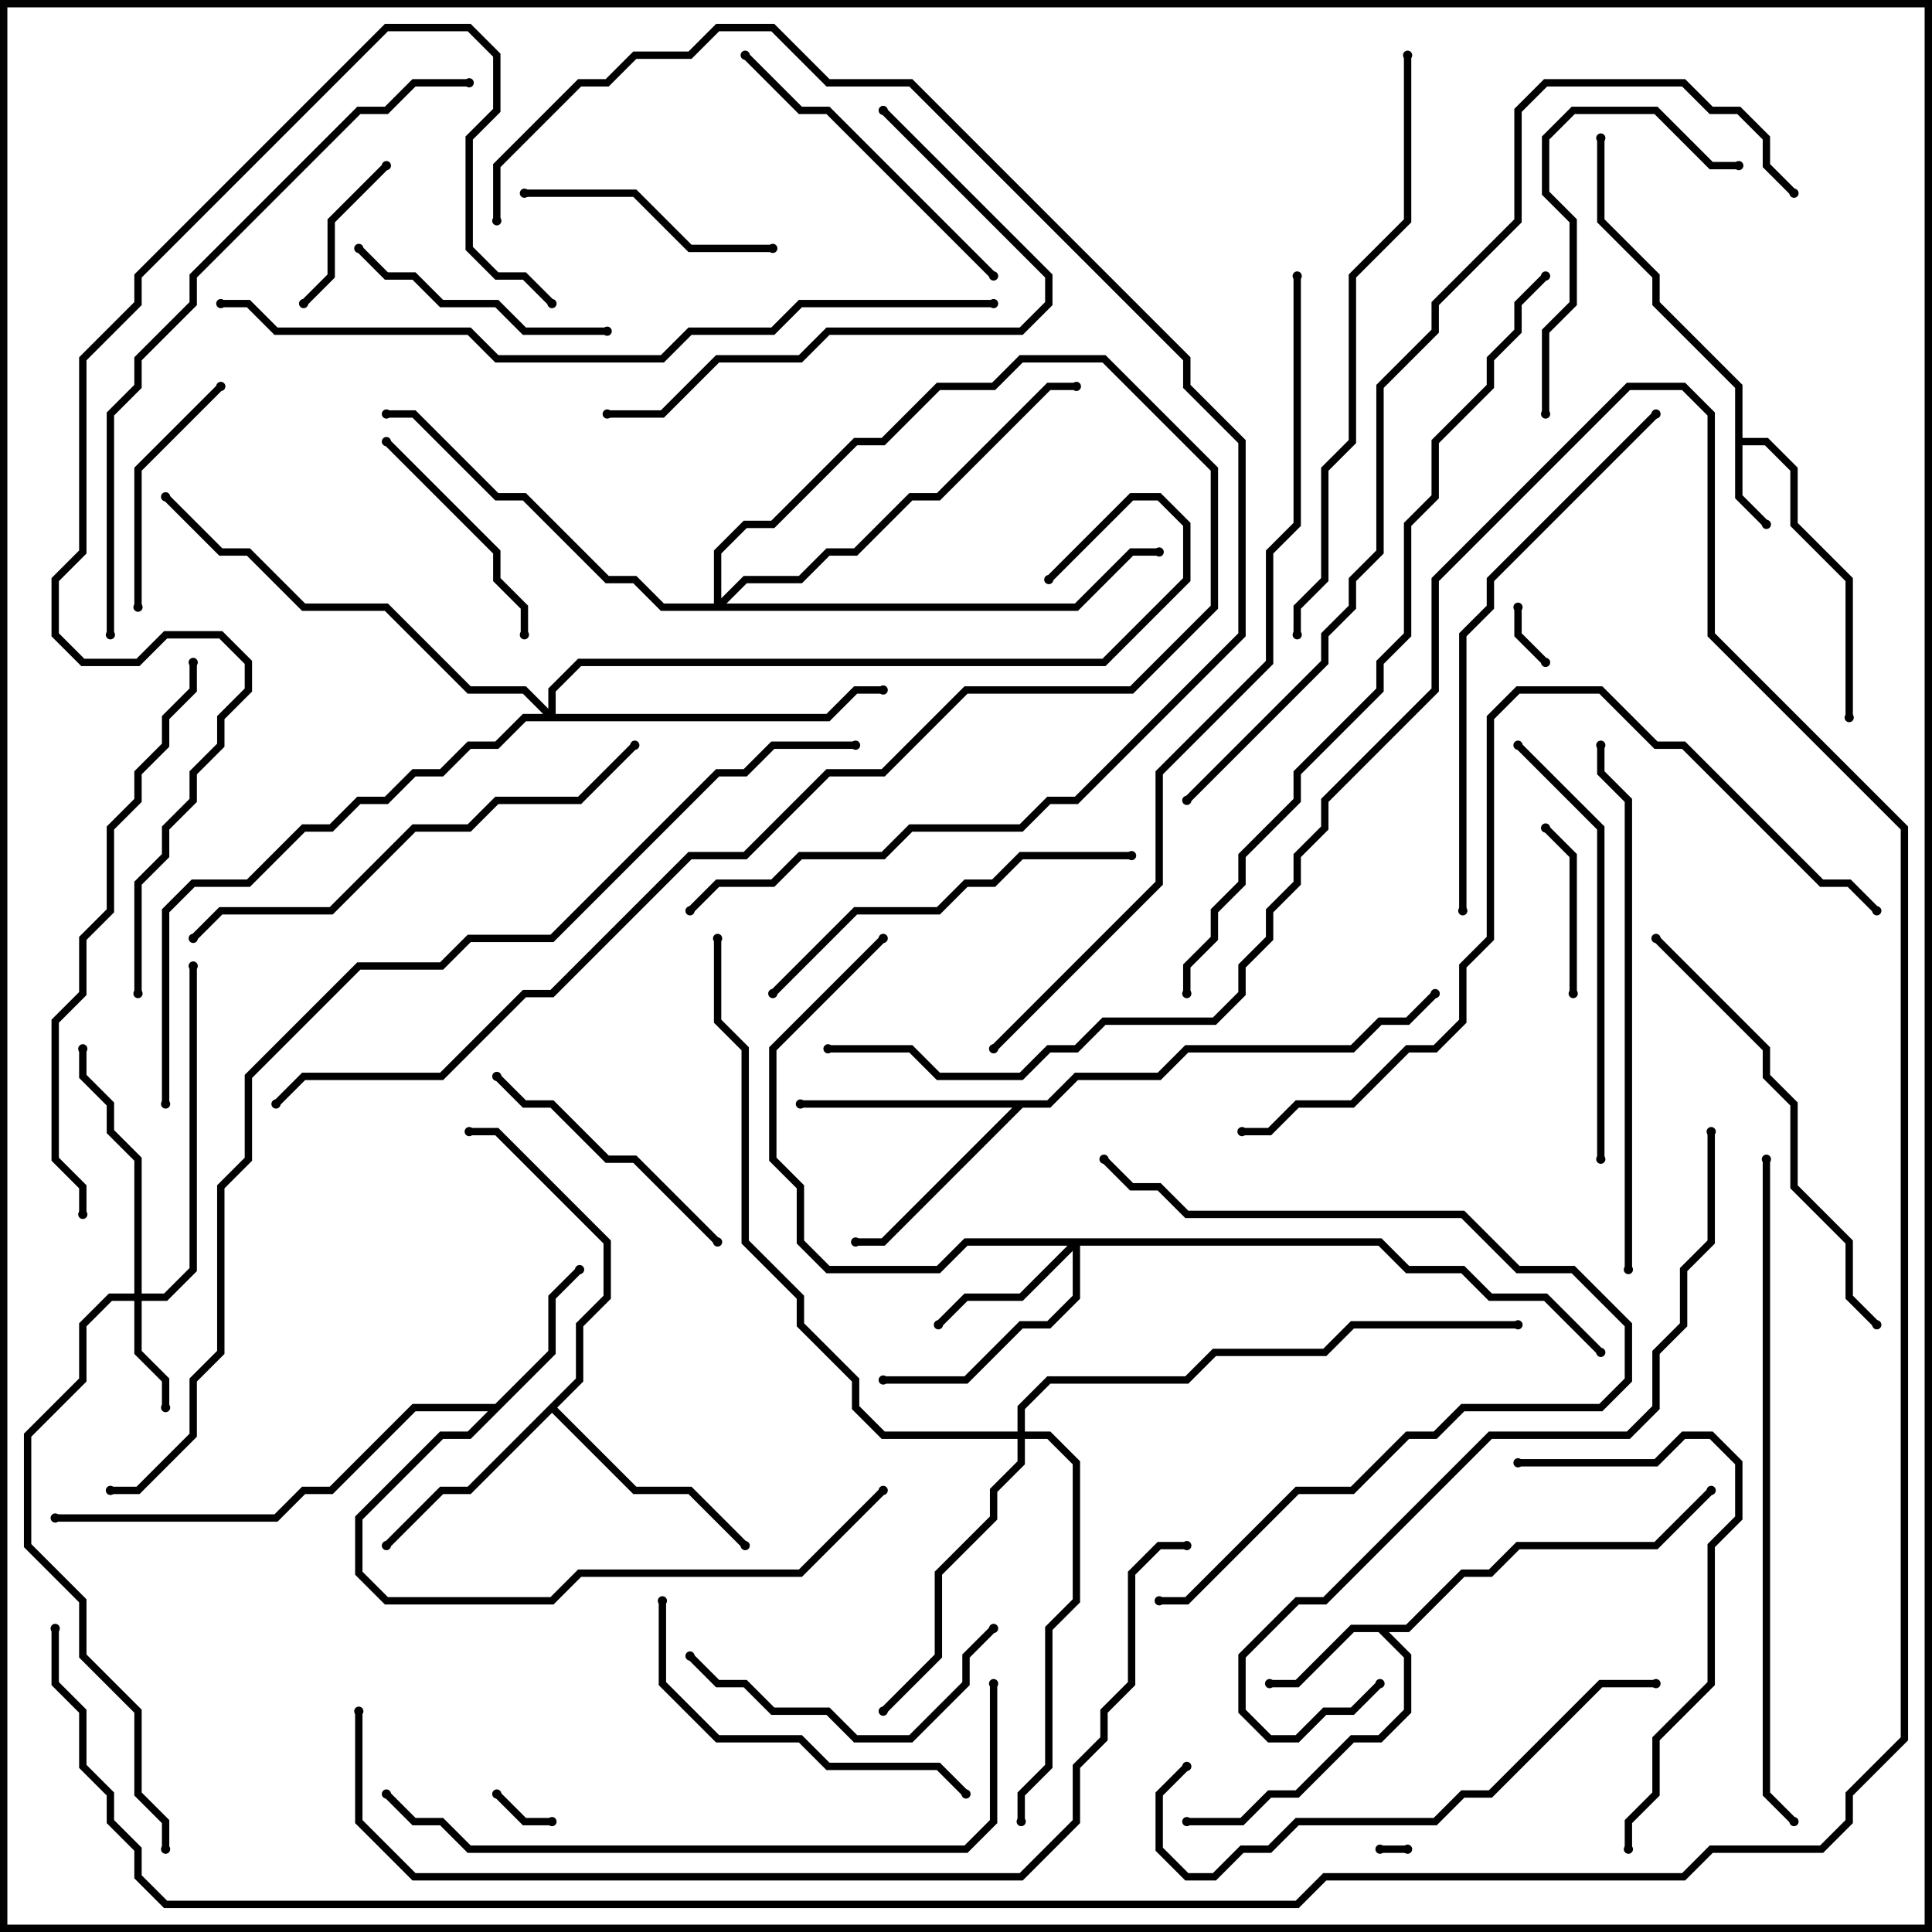<svg version="1.1" width="105" height="105" xmlns="http://www.w3.org/2000/svg"><path d="M94.3,21.083L89.8,16.583L89.8,15.083L86.8,12.083L86.8,7.5L87.2,7.5L87.2,11.917L90.2,14.917L90.2,16.417L94.7,20.917L94.7,23.8L96.083,23.8L97.7,25.417L97.7,28.417L100.7,31.417L100.7,39L100.3,39L100.3,31.583L97.3,28.583L97.3,25.583L95.917,24.2L94.7,24.2L94.7,26.917L96.141,28.359L95.859,28.641L94.3,27.083z" stroke="none"/><path d="M76.417,88.3L79.417,85.3L80.917,85.3L82.417,83.8L89.917,83.8L92.859,80.859L93.141,81.141L90.083,84.2L82.583,84.2L81.083,85.7L79.583,85.7L76.583,88.7L75.483,88.7L76.7,89.917L76.7,93.083L75.083,94.7L73.583,94.7L70.583,97.7L69.083,97.7L67.583,99.2L64.5,99.2L64.5,98.8L67.417,98.8L68.917,97.3L70.417,97.3L73.417,94.3L74.917,94.3L76.3,92.917L76.3,90.083L74.917,88.7L73.583,88.7L70.583,91.7L69,91.7L69,91.3L70.417,91.3L73.417,88.3z" stroke="none"/><path d="M26.917,76.3L29.8,73.417L29.8,70.417L31.359,68.859L31.641,69.141L30.2,70.583L30.2,73.583L25.583,78.2L24.083,78.2L19.7,82.583L19.7,85.417L21.083,86.8L29.917,86.8L31.417,85.3L43.417,85.3L47.859,80.859L48.141,81.141L43.583,85.7L31.583,85.7L30.083,87.2L20.917,87.2L19.3,85.583L19.3,82.417L23.917,77.8L25.417,77.8L26.517,76.7L22.583,76.7L18.083,81.2L16.583,81.2L15.083,82.7L3,82.7L3,82.3L14.917,82.3L16.417,80.8L17.917,80.8L22.417,76.3z" stroke="none"/><path d="M56.917,59.8L58.417,58.3L62.917,58.3L64.417,56.8L73.417,56.8L74.917,55.3L76.417,55.3L77.859,53.859L78.141,54.141L76.583,55.7L75.083,55.7L73.583,57.2L64.583,57.2L63.083,58.7L58.583,58.7L57.083,60.2L55.583,60.2L48.083,67.7L46.5,67.7L46.5,67.3L47.917,67.3L55.017,60.2L43.5,60.2L43.5,59.8z" stroke="none"/><path d="M31.3,74.917L31.3,71.917L32.8,70.417L32.8,67.583L26.917,61.7L25.5,61.7L25.5,61.3L27.083,61.3L33.2,67.417L33.2,70.583L31.7,72.083L31.7,75.083L30.283,76.5L34.583,80.8L37.583,80.8L40.641,83.859L40.359,84.141L37.417,81.2L34.417,81.2L30,76.783L25.583,81.2L24.083,81.2L21.141,84.141L20.859,83.859L23.917,80.8L25.417,80.8z" stroke="none"/><path d="M7.3,70.3L7.3,63.083L5.8,61.583L5.8,60.083L4.3,58.583L4.3,57L4.7,57L4.7,58.417L6.2,59.917L6.2,61.417L7.7,62.917L7.7,70.3L8.917,70.3L10.3,68.917L10.3,52.5L10.7,52.5L10.7,69.083L9.083,70.7L7.7,70.7L7.7,73.417L9.2,74.917L9.2,76.5L8.8,76.5L8.8,75.083L7.3,73.583L7.3,70.7L6.083,70.7L4.7,72.083L4.7,75.083L1.7,78.083L1.7,83.917L4.7,86.917L4.7,89.917L7.7,92.917L7.7,97.417L9.2,98.917L9.2,100.5L8.8,100.5L8.8,99.083L7.3,97.583L7.3,93.083L4.3,90.083L4.3,87.083L1.3,84.083L1.3,77.917L4.3,74.917L4.3,71.917L5.917,70.3z" stroke="none"/><path d="M75.083,67.3L76.583,68.8L79.583,68.8L81.083,70.3L84.083,70.3L87.141,73.359L86.859,73.641L83.917,70.7L80.917,70.7L79.417,69.2L76.417,69.2L74.917,67.7L58.7,67.7L58.7,70.583L57.083,72.2L55.583,72.2L52.583,75.2L48,75.2L48,74.8L52.417,74.8L55.417,71.8L56.917,71.8L58.3,70.417L58.3,67.983L55.583,70.7L52.583,70.7L51.141,72.141L50.859,71.859L52.417,70.3L55.417,70.3L58.017,67.7L52.583,67.7L51.083,69.2L44.917,69.2L43.3,67.583L43.3,64.583L41.8,63.083L41.8,56.917L47.859,50.859L48.141,51.141L42.2,57.083L42.2,62.917L43.7,64.417L43.7,67.417L45.083,68.8L50.917,68.8L52.417,67.3z" stroke="none"/><path d="M55.3,77.8L55.3,76.417L56.917,74.8L64.417,74.8L65.917,73.3L71.917,73.3L73.417,71.8L82.5,71.8L82.5,72.2L73.583,72.2L72.083,73.7L66.083,73.7L64.583,75.2L57.083,75.2L55.7,76.583L55.7,77.8L57.083,77.8L58.7,79.417L58.7,87.083L57.2,88.583L57.2,96.083L55.7,97.583L55.7,99L55.3,99L55.3,97.417L56.8,95.917L56.8,88.417L58.3,86.917L58.3,79.583L56.917,78.2L55.7,78.2L55.7,79.583L54.2,81.083L54.2,82.583L51.2,85.583L51.2,90.083L48.141,93.141L47.859,92.859L50.8,89.917L50.8,85.417L53.8,82.417L53.8,80.917L55.3,79.417L55.3,78.2L47.917,78.2L46.3,76.583L46.3,75.083L43.3,72.083L43.3,70.583L40.3,67.583L40.3,57.083L38.8,55.583L38.8,51L39.2,51L39.2,55.417L40.7,56.917L40.7,67.417L43.7,70.417L43.7,71.917L46.7,74.917L46.7,76.417L48.083,77.8z" stroke="none"/><path d="M29.8,38.517L29.8,37.417L31.417,35.8L59.917,35.8L64.3,31.417L64.3,28.583L62.917,27.2L61.583,27.2L57.141,31.641L56.859,31.359L61.417,26.8L63.083,26.8L64.7,28.417L64.7,31.583L60.083,36.2L31.583,36.2L30.2,37.583L30.2,38.8L44.917,38.8L46.417,37.3L48,37.3L48,37.7L46.583,37.7L45.083,39.2L28.583,39.2L27.083,40.7L25.583,40.7L24.083,42.2L22.583,42.2L21.083,43.7L19.583,43.7L18.083,45.2L16.583,45.2L13.583,48.2L10.583,48.2L9.2,49.583L9.2,60L8.8,60L8.8,49.417L10.417,47.8L13.417,47.8L16.417,44.8L17.917,44.8L19.417,43.3L20.917,43.3L22.417,41.8L23.917,41.8L25.417,40.3L26.917,40.3L28.417,38.8L29.517,38.8L28.417,37.7L25.417,37.7L20.917,33.2L16.417,33.2L13.417,30.2L11.917,30.2L8.859,27.141L9.141,26.859L12.083,29.8L13.583,29.8L16.583,32.8L21.083,32.8L25.583,37.3L28.583,37.3z" stroke="none"/><path d="M38.8,32.8L38.8,29.917L40.417,28.3L41.917,28.3L46.417,23.8L47.917,23.8L50.917,20.8L53.917,20.8L55.417,19.3L60.083,19.3L66.2,25.417L66.2,33.083L61.583,37.7L52.583,37.7L48.083,42.2L45.083,42.2L40.583,46.7L37.583,46.7L30.083,54.2L28.583,54.2L24.083,58.7L16.583,58.7L15.141,60.141L14.859,59.859L16.417,58.3L23.917,58.3L28.417,53.8L29.917,53.8L37.417,46.3L40.417,46.3L44.917,41.8L47.917,41.8L52.417,37.3L61.417,37.3L65.8,32.917L65.8,25.583L59.917,19.7L55.583,19.7L54.083,21.2L51.083,21.2L48.083,24.2L46.583,24.2L42.083,28.7L40.583,28.7L39.2,30.083L39.2,32.517L40.417,31.3L43.417,31.3L44.917,29.8L46.417,29.8L49.417,26.8L50.917,26.8L56.917,20.8L58.5,20.8L58.5,21.2L57.083,21.2L51.083,27.2L49.583,27.2L46.583,30.2L45.083,30.2L43.583,31.7L40.583,31.7L39.483,32.8L58.417,32.8L61.417,29.8L63,29.8L63,30.2L61.583,30.2L58.583,33.2L35.917,33.2L34.417,31.7L32.917,31.7L28.417,27.2L26.917,27.2L22.417,22.7L21,22.7L21,22.3L22.583,22.3L27.083,26.8L28.583,26.8L33.083,31.3L34.583,31.3L36.083,32.8z" stroke="none"/><path d="M76.5,100.3L76.5,100.7L75,100.7L75,100.3z" stroke="none"/><path d="M82.3,33L82.7,33L82.7,34.417L84.141,35.859L83.859,36.141L82.3,34.583z" stroke="none"/><path d="M26.859,97.641L27.141,97.359L28.583,98.8L30,98.8L30,99.2L28.417,99.2z" stroke="none"/><path d="M20.859,8.859L21.141,9.141L18.2,12.083L18.2,15.083L16.641,16.641L16.359,16.359L17.8,14.917L17.8,11.917z" stroke="none"/><path d="M85.7,54L85.3,54L85.3,46.583L83.859,45.141L84.141,44.859L85.7,46.417z" stroke="none"/><path d="M11.859,20.859L12.141,21.141L7.7,25.583L7.7,33L7.3,33L7.3,25.417z" stroke="none"/><path d="M20.859,24.141L21.141,23.859L27.2,29.917L27.2,31.417L28.7,32.917L28.7,34.5L28.3,34.5L28.3,33.083L26.8,31.583L26.8,30.083z" stroke="none"/><path d="M28.5,10.7L28.5,10.3L34.583,10.3L37.583,13.3L42,13.3L42,13.7L37.417,13.7L34.417,10.7z" stroke="none"/><path d="M19.359,13.641L19.641,13.359L21.083,14.8L22.583,14.8L24.083,16.3L27.083,16.3L28.583,17.8L33,17.8L33,18.2L28.417,18.2L26.917,16.7L23.917,16.7L22.417,15.2L20.917,15.2z" stroke="none"/><path d="M26.859,58.641L27.141,58.359L28.583,59.8L30.083,59.8L33.083,62.8L34.583,62.8L39.141,67.359L38.859,67.641L34.417,63.2L32.917,63.2L29.917,60.2L28.417,60.2z" stroke="none"/><path d="M37.359,90.141L37.641,89.859L39.083,91.3L40.583,91.3L42.083,92.8L45.083,92.8L46.583,94.3L49.417,94.3L52.3,91.417L52.3,89.917L53.859,88.359L54.141,88.641L52.7,90.083L52.7,91.583L49.583,94.7L46.417,94.7L44.917,93.2L41.917,93.2L40.417,91.7L38.917,91.7z" stroke="none"/><path d="M84.2,22.5L83.8,22.5L83.8,17.917L85.3,16.417L85.3,12.083L83.8,10.583L83.8,7.417L85.417,5.8L90.083,5.8L93.083,8.8L94.5,8.8L94.5,9.2L92.917,9.2L89.917,6.2L85.583,6.2L84.2,7.583L84.2,10.417L85.7,11.917L85.7,16.583L84.2,18.083z" stroke="none"/><path d="M54.141,14.859L53.859,15.141L44.917,6.2L43.417,6.2L40.359,3.141L40.641,2.859L43.583,5.8L45.083,5.8z" stroke="none"/><path d="M52.641,97.359L52.359,97.641L50.917,96.2L44.917,96.2L43.417,94.7L38.917,94.7L35.8,91.583L35.8,87L36.2,87L36.2,91.417L39.083,94.3L43.583,94.3L45.083,95.8L51.083,95.8z" stroke="none"/><path d="M61.5,46.3L61.5,46.7L55.583,46.7L54.083,48.2L52.583,48.2L51.083,49.7L46.583,49.7L42.141,54.141L41.859,53.859L46.417,49.3L50.917,49.3L52.417,47.8L53.917,47.8L55.417,46.3z" stroke="none"/><path d="M82.5,79.7L82.5,79.3L89.917,79.3L91.417,77.8L93.083,77.8L94.7,79.417L94.7,82.583L93.2,84.083L93.2,91.583L90.2,94.583L90.2,97.583L88.7,99.083L88.7,100.5L88.3,100.5L88.3,98.917L89.8,97.417L89.8,94.417L92.8,91.417L92.8,83.917L94.3,82.417L94.3,79.583L92.917,78.2L91.583,78.2L90.083,79.7z" stroke="none"/><path d="M47.859,6.141L48.141,5.859L57.2,14.917L57.2,16.583L55.583,18.2L45.083,18.2L43.583,19.7L39.083,19.7L36.083,22.7L33,22.7L33,22.3L35.917,22.3L38.917,19.3L43.417,19.3L44.917,17.8L55.417,17.8L56.8,16.417L56.8,15.083z" stroke="none"/><path d="M82.359,40.641L82.641,40.359L87.2,44.917L87.2,63L86.8,63L86.8,45.083z" stroke="none"/><path d="M89.859,51.141L90.141,50.859L96.2,56.917L96.2,58.417L97.7,59.917L97.7,64.417L100.7,67.417L100.7,70.417L102.141,71.859L101.859,72.141L100.3,70.583L100.3,67.583L97.3,64.583L97.3,60.083L95.8,58.583L95.8,57.083z" stroke="none"/><path d="M63,87.2L63,86.8L64.417,86.8L70.417,80.8L73.417,80.8L76.417,77.8L77.917,77.8L79.417,76.3L86.917,76.3L88.3,74.917L88.3,72.083L85.417,69.2L82.417,69.2L79.417,66.2L64.417,66.2L62.917,64.7L61.417,64.7L59.859,63.141L60.141,62.859L61.583,64.3L63.083,64.3L64.583,65.8L79.583,65.8L82.583,68.8L85.583,68.8L88.7,71.917L88.7,75.083L87.083,76.7L79.583,76.7L78.083,78.2L76.583,78.2L73.583,81.2L70.583,81.2L64.583,87.2z" stroke="none"/><path d="M64.359,95.859L64.641,96.141L63.2,97.583L63.2,100.417L64.583,101.8L65.917,101.8L67.417,100.3L68.917,100.3L70.417,98.8L77.917,98.8L79.417,97.3L80.917,97.3L86.917,91.3L90,91.3L90,91.7L87.083,91.7L81.083,97.7L79.583,97.7L78.083,99.2L70.583,99.2L69.083,100.7L67.583,100.7L66.083,102.2L64.417,102.2L62.8,100.583L62.8,97.417z" stroke="none"/><path d="M34.359,40.359L34.641,40.641L31.583,43.7L27.083,43.7L25.583,45.2L22.583,45.2L18.083,49.7L12.083,49.7L10.641,51.141L10.359,50.859L11.917,49.3L17.917,49.3L22.417,44.8L25.417,44.8L26.917,43.3L31.417,43.3z" stroke="none"/><path d="M88.7,69L88.3,69L88.3,43.583L86.8,42.083L86.8,40.5L87.2,40.5L87.2,41.917L88.7,43.417z" stroke="none"/><path d="M79.7,49.5L79.3,49.5L79.3,34.417L80.8,32.917L80.8,31.417L89.859,22.359L90.141,22.641L81.2,31.583L81.2,33.083L79.7,34.583z" stroke="none"/><path d="M10.3,36L10.7,36L10.7,37.583L9.2,39.083L9.2,40.583L7.7,42.083L7.7,43.583L6.2,45.083L6.2,49.583L4.7,51.083L4.7,54.083L3.2,55.583L3.2,62.917L4.7,64.417L4.7,66L4.3,66L4.3,64.583L2.8,63.083L2.8,55.417L4.3,53.917L4.3,50.917L5.8,49.417L5.8,44.917L7.3,43.417L7.3,41.917L8.8,40.417L8.8,38.917L10.3,37.417z" stroke="none"/><path d="M76.3,3L76.7,3L76.7,12.083L73.7,15.083L73.7,24.083L72.2,25.583L72.2,31.583L70.7,33.083L70.7,34.5L70.3,34.5L70.3,32.917L71.8,31.417L71.8,25.417L73.3,23.917L73.3,14.917L76.3,11.917z" stroke="none"/><path d="M20.859,97.641L21.141,97.359L22.583,98.8L24.083,98.8L25.583,100.3L52.417,100.3L53.8,98.917L53.8,91.5L54.2,91.5L54.2,99.083L52.583,100.7L25.417,100.7L23.917,99.2L22.417,99.2z" stroke="none"/><path d="M92.8,61.5L93.2,61.5L93.2,67.583L91.7,69.083L91.7,72.083L90.2,73.583L90.2,76.583L88.583,78.2L81.083,78.2L72.083,87.2L70.583,87.2L67.7,90.083L67.7,92.917L69.083,94.3L70.417,94.3L71.917,92.8L73.417,92.8L74.859,91.359L75.141,91.641L73.583,93.2L72.083,93.2L70.583,94.7L68.917,94.7L67.3,93.083L67.3,89.917L70.417,86.8L71.917,86.8L80.917,77.8L88.417,77.8L89.8,76.417L89.8,73.417L91.3,71.917L91.3,68.917L92.8,67.417z" stroke="none"/><path d="M25.5,4.3L25.5,4.7L22.583,4.7L21.083,6.2L19.583,6.2L10.7,15.083L10.7,16.583L7.7,19.583L7.7,21.083L6.2,22.583L6.2,34.5L5.8,34.5L5.8,22.417L7.3,20.917L7.3,19.417L10.3,16.417L10.3,14.917L19.417,5.8L20.917,5.8L22.417,4.3z" stroke="none"/><path d="M95.8,63L96.2,63L96.2,97.417L97.641,98.859L97.359,99.141L95.8,97.583z" stroke="none"/><path d="M102.141,49.359L101.859,49.641L100.417,48.2L98.917,48.2L91.417,40.7L89.917,40.7L86.917,37.7L82.583,37.7L81.2,39.083L81.2,51.083L79.7,52.583L79.7,55.583L78.083,57.2L76.583,57.2L73.583,60.2L70.583,60.2L69.083,61.7L67.5,61.7L67.5,61.3L68.917,61.3L70.417,59.8L73.417,59.8L76.417,56.8L77.917,56.8L79.3,55.417L79.3,52.417L80.8,50.917L80.8,38.917L82.417,37.3L87.083,37.3L90.083,40.3L91.583,40.3L99.083,47.8L100.583,47.8z" stroke="none"/><path d="M27.2,12L26.8,12L26.8,8.917L31.417,4.3L32.917,4.3L34.417,2.8L37.417,2.8L38.917,1.3L42.083,1.3L45.083,4.3L49.583,4.3L64.7,19.417L64.7,20.917L67.7,23.917L67.7,34.583L58.583,43.7L57.083,43.7L55.583,45.2L49.583,45.2L48.083,46.7L43.583,46.7L42.083,48.2L39.083,48.2L37.641,49.641L37.359,49.359L38.917,47.8L41.917,47.8L43.417,46.3L47.917,46.3L49.417,44.8L55.417,44.8L56.917,43.3L58.417,43.3L67.3,34.417L67.3,24.083L64.3,21.083L64.3,19.583L49.417,4.7L44.917,4.7L41.917,1.7L39.083,1.7L37.583,3.2L34.583,3.2L33.083,4.7L31.583,4.7L27.2,9.083z" stroke="none"/><path d="M12,16.7L12,16.3L13.583,16.3L15.083,17.8L25.583,17.8L27.083,19.3L35.917,19.3L37.417,17.8L41.917,17.8L43.417,16.3L54,16.3L54,16.7L43.583,16.7L42.083,18.2L37.583,18.2L36.083,19.7L26.917,19.7L25.417,18.2L14.917,18.2L13.417,16.7z" stroke="none"/><path d="M83.859,14.859L84.141,15.141L82.7,16.583L82.7,18.083L81.2,19.583L81.2,21.083L78.2,24.083L78.2,27.083L76.7,28.583L76.7,34.583L75.2,36.083L75.2,37.583L70.7,42.083L70.7,43.583L67.7,46.583L67.7,48.083L66.2,49.583L66.2,51.083L64.7,52.583L64.7,54L64.3,54L64.3,52.417L65.8,50.917L65.8,49.417L67.3,47.917L67.3,46.417L70.3,43.417L70.3,41.917L74.8,37.417L74.8,35.917L76.3,34.417L76.3,28.417L77.8,26.917L77.8,23.917L80.8,20.917L80.8,19.417L82.3,17.917L82.3,16.417z" stroke="none"/><path d="M30.141,16.359L29.859,16.641L28.417,15.2L26.917,15.2L25.3,13.583L25.3,7.417L26.8,5.917L26.8,3.083L25.417,1.7L21.083,1.7L7.7,15.083L7.7,16.583L4.7,19.583L4.7,30.083L3.2,31.583L3.2,34.417L4.583,35.8L7.417,35.8L8.917,34.3L12.083,34.3L13.7,35.917L13.7,37.583L12.2,39.083L12.2,40.583L10.7,42.083L10.7,43.583L9.2,45.083L9.2,46.583L7.7,48.083L7.7,54L7.3,54L7.3,47.917L8.8,46.417L8.8,44.917L10.3,43.417L10.3,41.917L11.8,40.417L11.8,38.917L13.3,37.417L13.3,36.083L11.917,34.7L9.083,34.7L7.583,36.2L4.417,36.2L2.8,34.583L2.8,31.417L4.3,29.917L4.3,19.417L7.3,16.417L7.3,14.917L20.917,1.3L25.583,1.3L27.2,2.917L27.2,6.083L25.7,7.583L25.7,13.417L27.083,14.8L28.583,14.8z" stroke="none"/><path d="M70.3,15L70.7,15L70.7,28.583L69.2,30.083L69.2,36.083L63.2,42.083L63.2,48.083L54.141,57.141L53.859,56.859L62.8,47.917L62.8,41.917L68.8,35.917L68.8,29.917L70.3,28.417z" stroke="none"/><path d="M19.3,93L19.7,93L19.7,98.917L22.583,101.8L55.417,101.8L58.3,98.917L58.3,95.917L59.8,94.417L59.8,92.917L61.3,91.417L61.3,85.417L62.917,83.8L64.5,83.8L64.5,84.2L63.083,84.2L61.7,85.583L61.7,91.583L60.2,93.083L60.2,94.583L58.7,96.083L58.7,99.083L55.583,102.2L22.417,102.2L19.3,99.083z" stroke="none"/><path d="M97.641,10.359L97.359,10.641L95.8,9.083L95.8,7.583L94.417,6.2L92.917,6.2L91.417,4.7L84.083,4.7L82.7,6.083L82.7,12.083L78.2,16.583L78.2,18.083L75.2,21.083L75.2,30.083L73.7,31.583L73.7,33.083L72.2,34.583L72.2,36.083L64.641,43.641L64.359,43.359L71.8,35.917L71.8,34.417L73.3,32.917L73.3,31.417L74.8,29.917L74.8,20.917L77.8,17.917L77.8,16.417L82.3,11.917L82.3,5.917L83.917,4.3L91.583,4.3L93.083,5.8L94.583,5.8L96.2,7.417L96.2,8.917z" stroke="none"/><path d="M45,57.2L45,56.8L49.583,56.8L51.083,58.3L55.417,58.3L56.917,56.8L58.417,56.8L59.917,55.3L65.917,55.3L67.3,53.917L67.3,52.417L68.8,50.917L68.8,49.417L70.3,47.917L70.3,46.417L71.8,44.917L71.8,43.417L77.8,37.417L77.8,31.417L88.417,20.8L91.583,20.8L93.2,22.417L93.2,34.417L103.7,44.917L103.7,94.583L100.7,97.583L100.7,99.083L99.083,100.7L93.083,100.7L91.583,102.2L72.083,102.2L70.583,103.7L8.917,103.7L7.3,102.083L7.3,100.583L5.8,99.083L5.8,97.583L4.3,96.083L4.3,93.083L2.8,91.583L2.8,88.5L3.2,88.5L3.2,91.417L4.7,92.917L4.7,95.917L6.2,97.417L6.2,98.917L7.7,100.417L7.7,101.917L9.083,103.3L70.417,103.3L71.917,101.8L91.417,101.8L92.917,100.3L98.917,100.3L100.3,98.917L100.3,97.417L103.3,94.417L103.3,45.083L92.8,34.583L92.8,22.583L91.417,21.2L88.583,21.2L78.2,31.583L78.2,37.583L72.2,43.583L72.2,45.083L70.7,46.583L70.7,48.083L69.2,49.583L69.2,51.083L67.7,52.583L67.7,54.083L66.083,55.7L60.083,55.7L58.583,57.2L57.083,57.2L55.583,58.7L50.917,58.7L49.417,57.2z" stroke="none"/><path d="M6,81.2L6,80.8L7.417,80.8L10.3,77.917L10.3,74.917L11.8,73.417L11.8,64.417L13.3,62.917L13.3,58.417L19.417,52.3L23.917,52.3L25.417,50.8L29.917,50.8L38.917,41.8L40.417,41.8L41.917,40.3L46.5,40.3L46.5,40.7L42.083,40.7L40.583,42.2L39.083,42.2L30.083,51.2L25.583,51.2L24.083,52.7L19.583,52.7L13.7,58.583L13.7,63.083L12.2,64.583L12.2,73.583L10.7,75.083L10.7,78.083L7.583,81.2z" stroke="none"/><circle cx="96" cy="28.5" r="0.25" stroke-width="0" fill="#000" /><circle cx="100.5" cy="39" r="0.25" stroke-width="0" fill="#000" /><circle cx="87" cy="7.5" r="0.25" stroke-width="0" fill="#000" /><circle cx="69" cy="91.5" r="0.25" stroke-width="0" fill="#000" /><circle cx="64.5" cy="99" r="0.25" stroke-width="0" fill="#000" /><circle cx="93" cy="81" r="0.25" stroke-width="0" fill="#000" /><circle cx="31.5" cy="69" r="0.25" stroke-width="0" fill="#000" /><circle cx="48" cy="81" r="0.25" stroke-width="0" fill="#000" /><circle cx="3" cy="82.5" r="0.25" stroke-width="0" fill="#000" /><circle cx="46.5" cy="67.5" r="0.25" stroke-width="0" fill="#000" /><circle cx="43.5" cy="60" r="0.25" stroke-width="0" fill="#000" /><circle cx="78" cy="54" r="0.25" stroke-width="0" fill="#000" /><circle cx="21" cy="84" r="0.25" stroke-width="0" fill="#000" /><circle cx="40.5" cy="84" r="0.25" stroke-width="0" fill="#000" /><circle cx="25.5" cy="61.5" r="0.25" stroke-width="0" fill="#000" /><circle cx="9" cy="76.5" r="0.25" stroke-width="0" fill="#000" /><circle cx="4.5" cy="57" r="0.25" stroke-width="0" fill="#000" /><circle cx="10.5" cy="52.5" r="0.25" stroke-width="0" fill="#000" /><circle cx="9" cy="100.5" r="0.25" stroke-width="0" fill="#000" /><circle cx="51" cy="72" r="0.25" stroke-width="0" fill="#000" /><circle cx="48" cy="75" r="0.25" stroke-width="0" fill="#000" /><circle cx="48" cy="51" r="0.25" stroke-width="0" fill="#000" /><circle cx="87" cy="73.5" r="0.25" stroke-width="0" fill="#000" /><circle cx="48" cy="93" r="0.25" stroke-width="0" fill="#000" /><circle cx="55.5" cy="99" r="0.25" stroke-width="0" fill="#000" /><circle cx="82.5" cy="72" r="0.25" stroke-width="0" fill="#000" /><circle cx="39" cy="51" r="0.25" stroke-width="0" fill="#000" /><circle cx="48" cy="37.5" r="0.25" stroke-width="0" fill="#000" /><circle cx="9" cy="27" r="0.25" stroke-width="0" fill="#000" /><circle cx="57" cy="31.5" r="0.25" stroke-width="0" fill="#000" /><circle cx="9" cy="60" r="0.25" stroke-width="0" fill="#000" /><circle cx="21" cy="22.5" r="0.25" stroke-width="0" fill="#000" /><circle cx="58.5" cy="21" r="0.25" stroke-width="0" fill="#000" /><circle cx="63" cy="30" r="0.25" stroke-width="0" fill="#000" /><circle cx="15" cy="60" r="0.25" stroke-width="0" fill="#000" /><circle cx="76.5" cy="100.5" r="0.25" stroke-width="0" fill="#000" /><circle cx="75" cy="100.5" r="0.25" stroke-width="0" fill="#000" /><circle cx="82.5" cy="33" r="0.25" stroke-width="0" fill="#000" /><circle cx="84" cy="36" r="0.25" stroke-width="0" fill="#000" /><circle cx="27" cy="97.5" r="0.25" stroke-width="0" fill="#000" /><circle cx="30" cy="99" r="0.25" stroke-width="0" fill="#000" /><circle cx="21" cy="9" r="0.25" stroke-width="0" fill="#000" /><circle cx="16.5" cy="16.5" r="0.25" stroke-width="0" fill="#000" /><circle cx="85.5" cy="54" r="0.25" stroke-width="0" fill="#000" /><circle cx="84" cy="45" r="0.25" stroke-width="0" fill="#000" /><circle cx="12" cy="21" r="0.25" stroke-width="0" fill="#000" /><circle cx="7.5" cy="33" r="0.25" stroke-width="0" fill="#000" /><circle cx="21" cy="24" r="0.25" stroke-width="0" fill="#000" /><circle cx="28.5" cy="34.5" r="0.25" stroke-width="0" fill="#000" /><circle cx="28.5" cy="10.5" r="0.25" stroke-width="0" fill="#000" /><circle cx="42" cy="13.5" r="0.25" stroke-width="0" fill="#000" /><circle cx="19.5" cy="13.5" r="0.25" stroke-width="0" fill="#000" /><circle cx="33" cy="18" r="0.25" stroke-width="0" fill="#000" /><circle cx="27" cy="58.5" r="0.25" stroke-width="0" fill="#000" /><circle cx="39" cy="67.5" r="0.25" stroke-width="0" fill="#000" /><circle cx="37.5" cy="90" r="0.25" stroke-width="0" fill="#000" /><circle cx="54" cy="88.5" r="0.25" stroke-width="0" fill="#000" /><circle cx="84" cy="22.5" r="0.25" stroke-width="0" fill="#000" /><circle cx="94.5" cy="9" r="0.25" stroke-width="0" fill="#000" /><circle cx="54" cy="15" r="0.25" stroke-width="0" fill="#000" /><circle cx="40.5" cy="3" r="0.25" stroke-width="0" fill="#000" /><circle cx="52.5" cy="97.5" r="0.25" stroke-width="0" fill="#000" /><circle cx="36" cy="87" r="0.25" stroke-width="0" fill="#000" /><circle cx="61.5" cy="46.5" r="0.25" stroke-width="0" fill="#000" /><circle cx="42" cy="54" r="0.25" stroke-width="0" fill="#000" /><circle cx="82.5" cy="79.5" r="0.25" stroke-width="0" fill="#000" /><circle cx="88.5" cy="100.5" r="0.25" stroke-width="0" fill="#000" /><circle cx="48" cy="6" r="0.25" stroke-width="0" fill="#000" /><circle cx="33" cy="22.5" r="0.25" stroke-width="0" fill="#000" /><circle cx="82.5" cy="40.5" r="0.25" stroke-width="0" fill="#000" /><circle cx="87" cy="63" r="0.25" stroke-width="0" fill="#000" /><circle cx="90" cy="51" r="0.25" stroke-width="0" fill="#000" /><circle cx="102" cy="72" r="0.25" stroke-width="0" fill="#000" /><circle cx="63" cy="87" r="0.25" stroke-width="0" fill="#000" /><circle cx="60" cy="63" r="0.25" stroke-width="0" fill="#000" /><circle cx="64.5" cy="96" r="0.25" stroke-width="0" fill="#000" /><circle cx="90" cy="91.5" r="0.25" stroke-width="0" fill="#000" /><circle cx="34.5" cy="40.5" r="0.25" stroke-width="0" fill="#000" /><circle cx="10.5" cy="51" r="0.25" stroke-width="0" fill="#000" /><circle cx="88.5" cy="69" r="0.25" stroke-width="0" fill="#000" /><circle cx="87" cy="40.5" r="0.25" stroke-width="0" fill="#000" /><circle cx="79.5" cy="49.5" r="0.25" stroke-width="0" fill="#000" /><circle cx="90" cy="22.5" r="0.25" stroke-width="0" fill="#000" /><circle cx="10.5" cy="36" r="0.25" stroke-width="0" fill="#000" /><circle cx="4.5" cy="66" r="0.25" stroke-width="0" fill="#000" /><circle cx="76.5" cy="3" r="0.25" stroke-width="0" fill="#000" /><circle cx="70.5" cy="34.5" r="0.25" stroke-width="0" fill="#000" /><circle cx="21" cy="97.5" r="0.25" stroke-width="0" fill="#000" /><circle cx="54" cy="91.5" r="0.25" stroke-width="0" fill="#000" /><circle cx="93" cy="61.5" r="0.25" stroke-width="0" fill="#000" /><circle cx="75" cy="91.5" r="0.25" stroke-width="0" fill="#000" /><circle cx="25.5" cy="4.5" r="0.25" stroke-width="0" fill="#000" /><circle cx="6" cy="34.5" r="0.25" stroke-width="0" fill="#000" /><circle cx="96" cy="63" r="0.25" stroke-width="0" fill="#000" /><circle cx="97.5" cy="99" r="0.25" stroke-width="0" fill="#000" /><circle cx="102" cy="49.5" r="0.25" stroke-width="0" fill="#000" /><circle cx="67.5" cy="61.5" r="0.25" stroke-width="0" fill="#000" /><circle cx="27" cy="12" r="0.25" stroke-width="0" fill="#000" /><circle cx="37.5" cy="49.5" r="0.25" stroke-width="0" fill="#000" /><circle cx="12" cy="16.5" r="0.25" stroke-width="0" fill="#000" /><circle cx="54" cy="16.5" r="0.25" stroke-width="0" fill="#000" /><circle cx="84" cy="15" r="0.25" stroke-width="0" fill="#000" /><circle cx="64.5" cy="54" r="0.25" stroke-width="0" fill="#000" /><circle cx="30" cy="16.5" r="0.25" stroke-width="0" fill="#000" /><circle cx="7.5" cy="54" r="0.25" stroke-width="0" fill="#000" /><circle cx="70.5" cy="15" r="0.25" stroke-width="0" fill="#000" /><circle cx="54" cy="57" r="0.25" stroke-width="0" fill="#000" /><circle cx="19.5" cy="93" r="0.25" stroke-width="0" fill="#000" /><circle cx="64.5" cy="84" r="0.25" stroke-width="0" fill="#000" /><circle cx="97.5" cy="10.5" r="0.25" stroke-width="0" fill="#000" /><circle cx="64.5" cy="43.5" r="0.25" stroke-width="0" fill="#000" /><circle cx="45" cy="57" r="0.25" stroke-width="0" fill="#000" /><circle cx="3" cy="88.5" r="0.25" stroke-width="0" fill="#000" /><circle cx="6" cy="81" r="0.25" stroke-width="0" fill="#000" /><circle cx="46.5" cy="40.5" r="0.25" stroke-width="0" fill="#000" /><rect x="0" y="0" width="105" height="105" stroke-width="0.8" stroke="#000" fill="none" /></svg>